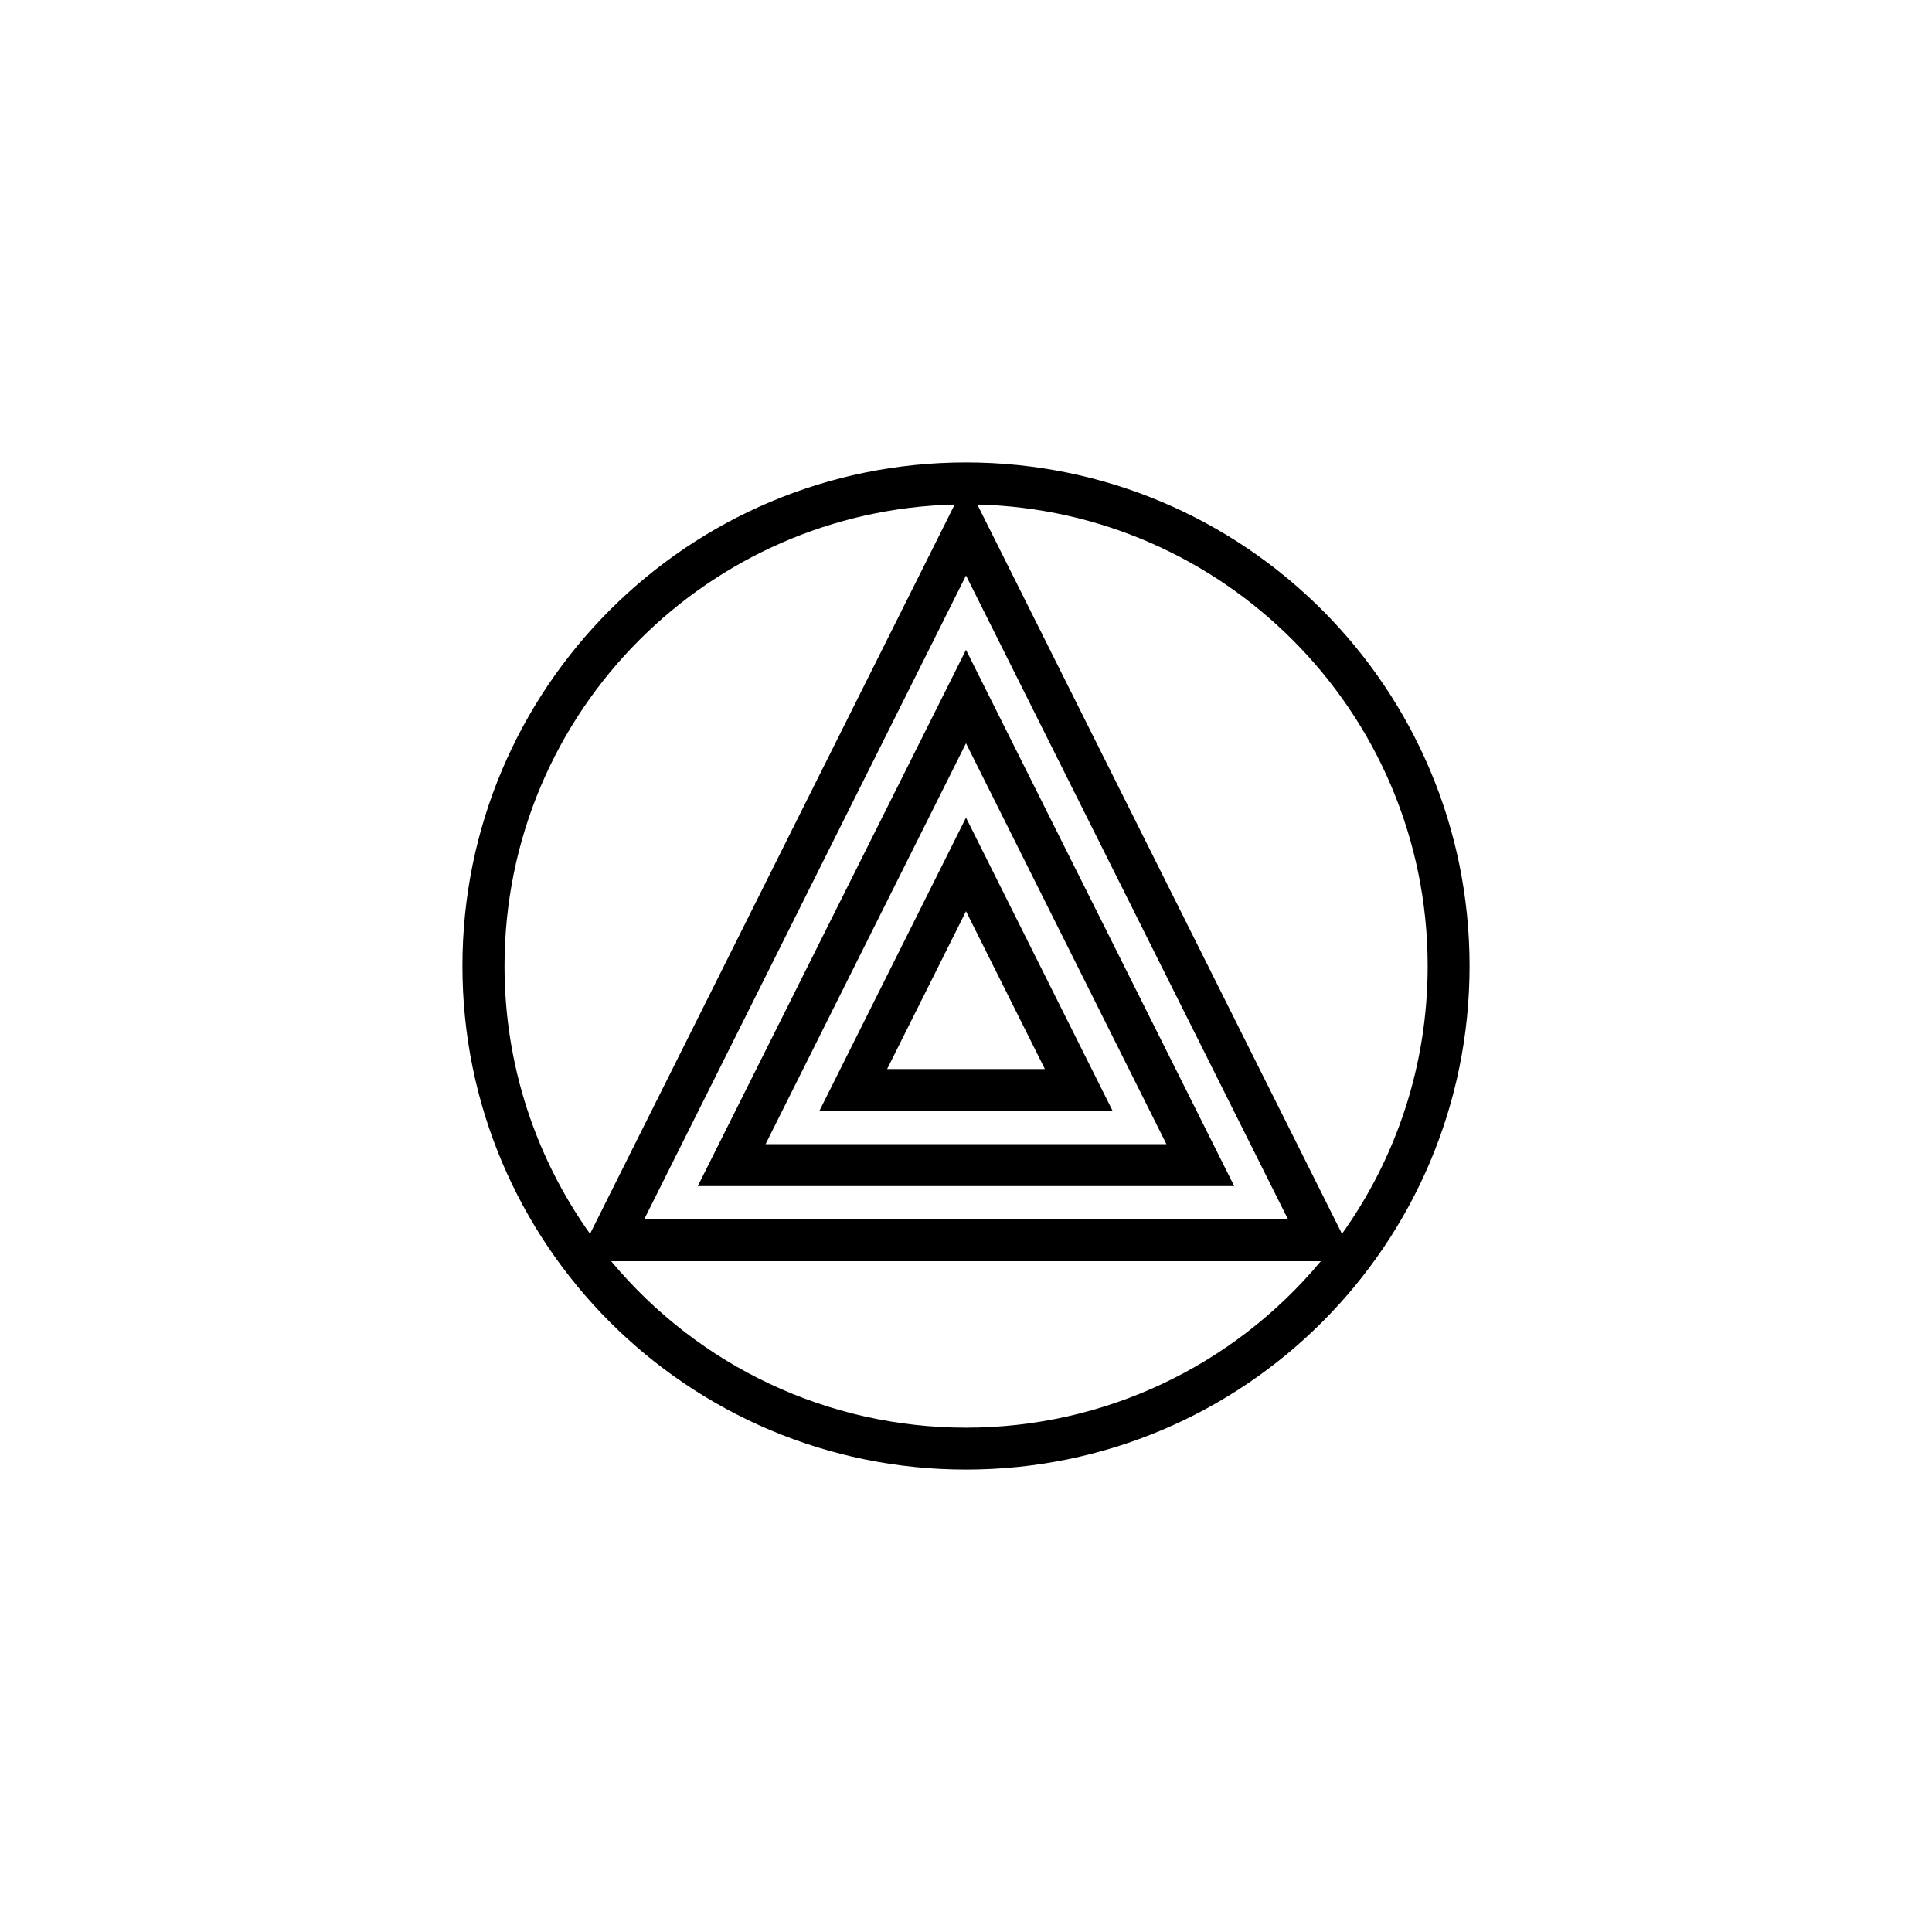 <?xml version="1.0" encoding="UTF-8"?>
<!DOCTYPE svg PUBLIC "-//W3C//DTD SVG 1.1//EN" "http://www.w3.org/Graphics/SVG/1.1/DTD/svg11.dtd">
<!-- Creator: CorelDRAW X7 -->
<svg xmlns="http://www.w3.org/2000/svg" xml:space="preserve" width="1.024in" height="1.024in" version="1.1" style="shape-rendering:geometricPrecision; text-rendering:geometricPrecision; image-rendering:optimizeQuality; fill-rule:evenodd; clip-rule:evenodd"
viewBox="0 0 10236 10236"
 xmlns:xlink="http://www.w3.org/1999/xlink">
 <defs>
  <style type="text/css">
   <![CDATA[
    .fil1 {fill:none}
    .fil0 {fill:black}
   ]]>
  </style>
 </defs>
 <g id="Layer_x0020_1">
  <g id="_2265867584816">
   <path class="fil0" d="M5118 3049l-1705 3411 3411 0 -1706 -3411zm0 4515c729,0 1414,-323 1880,-882l-3760 0c466,559 1151,882 1880,882zm1992 -1027c286,-400 454,-890 454,-1419 0,-675 -274,-1287 -717,-1729 -429,-429 -1018,-700 -1669,-716l1932 3864zm-2052 -3864c-651,16 -1240,287 -1669,716 -443,442 -716,1054 -716,1729 0,529 168,1019 453,1419l1932 -3864zm60 5113c1474,0 2668,-1194 2668,-2668 0,-1473 -1194,-2668 -2668,-2668 -1473,0 -2668,1195 -2668,2668 0,1474 1195,2668 2668,2668zm0 -2958l-418 836 836 0 -418 -836zm0 -496l-777 1554 1554 0 -777 -1554zm0 -394l-1062 2124 2124 0 -1062 -2124zm0 -495l-1421 2841 2842 0 -1421 -2841z"/>
   <rect class="fil1" width="10236" height="10236"/>
  </g>
 </g>
</svg>
